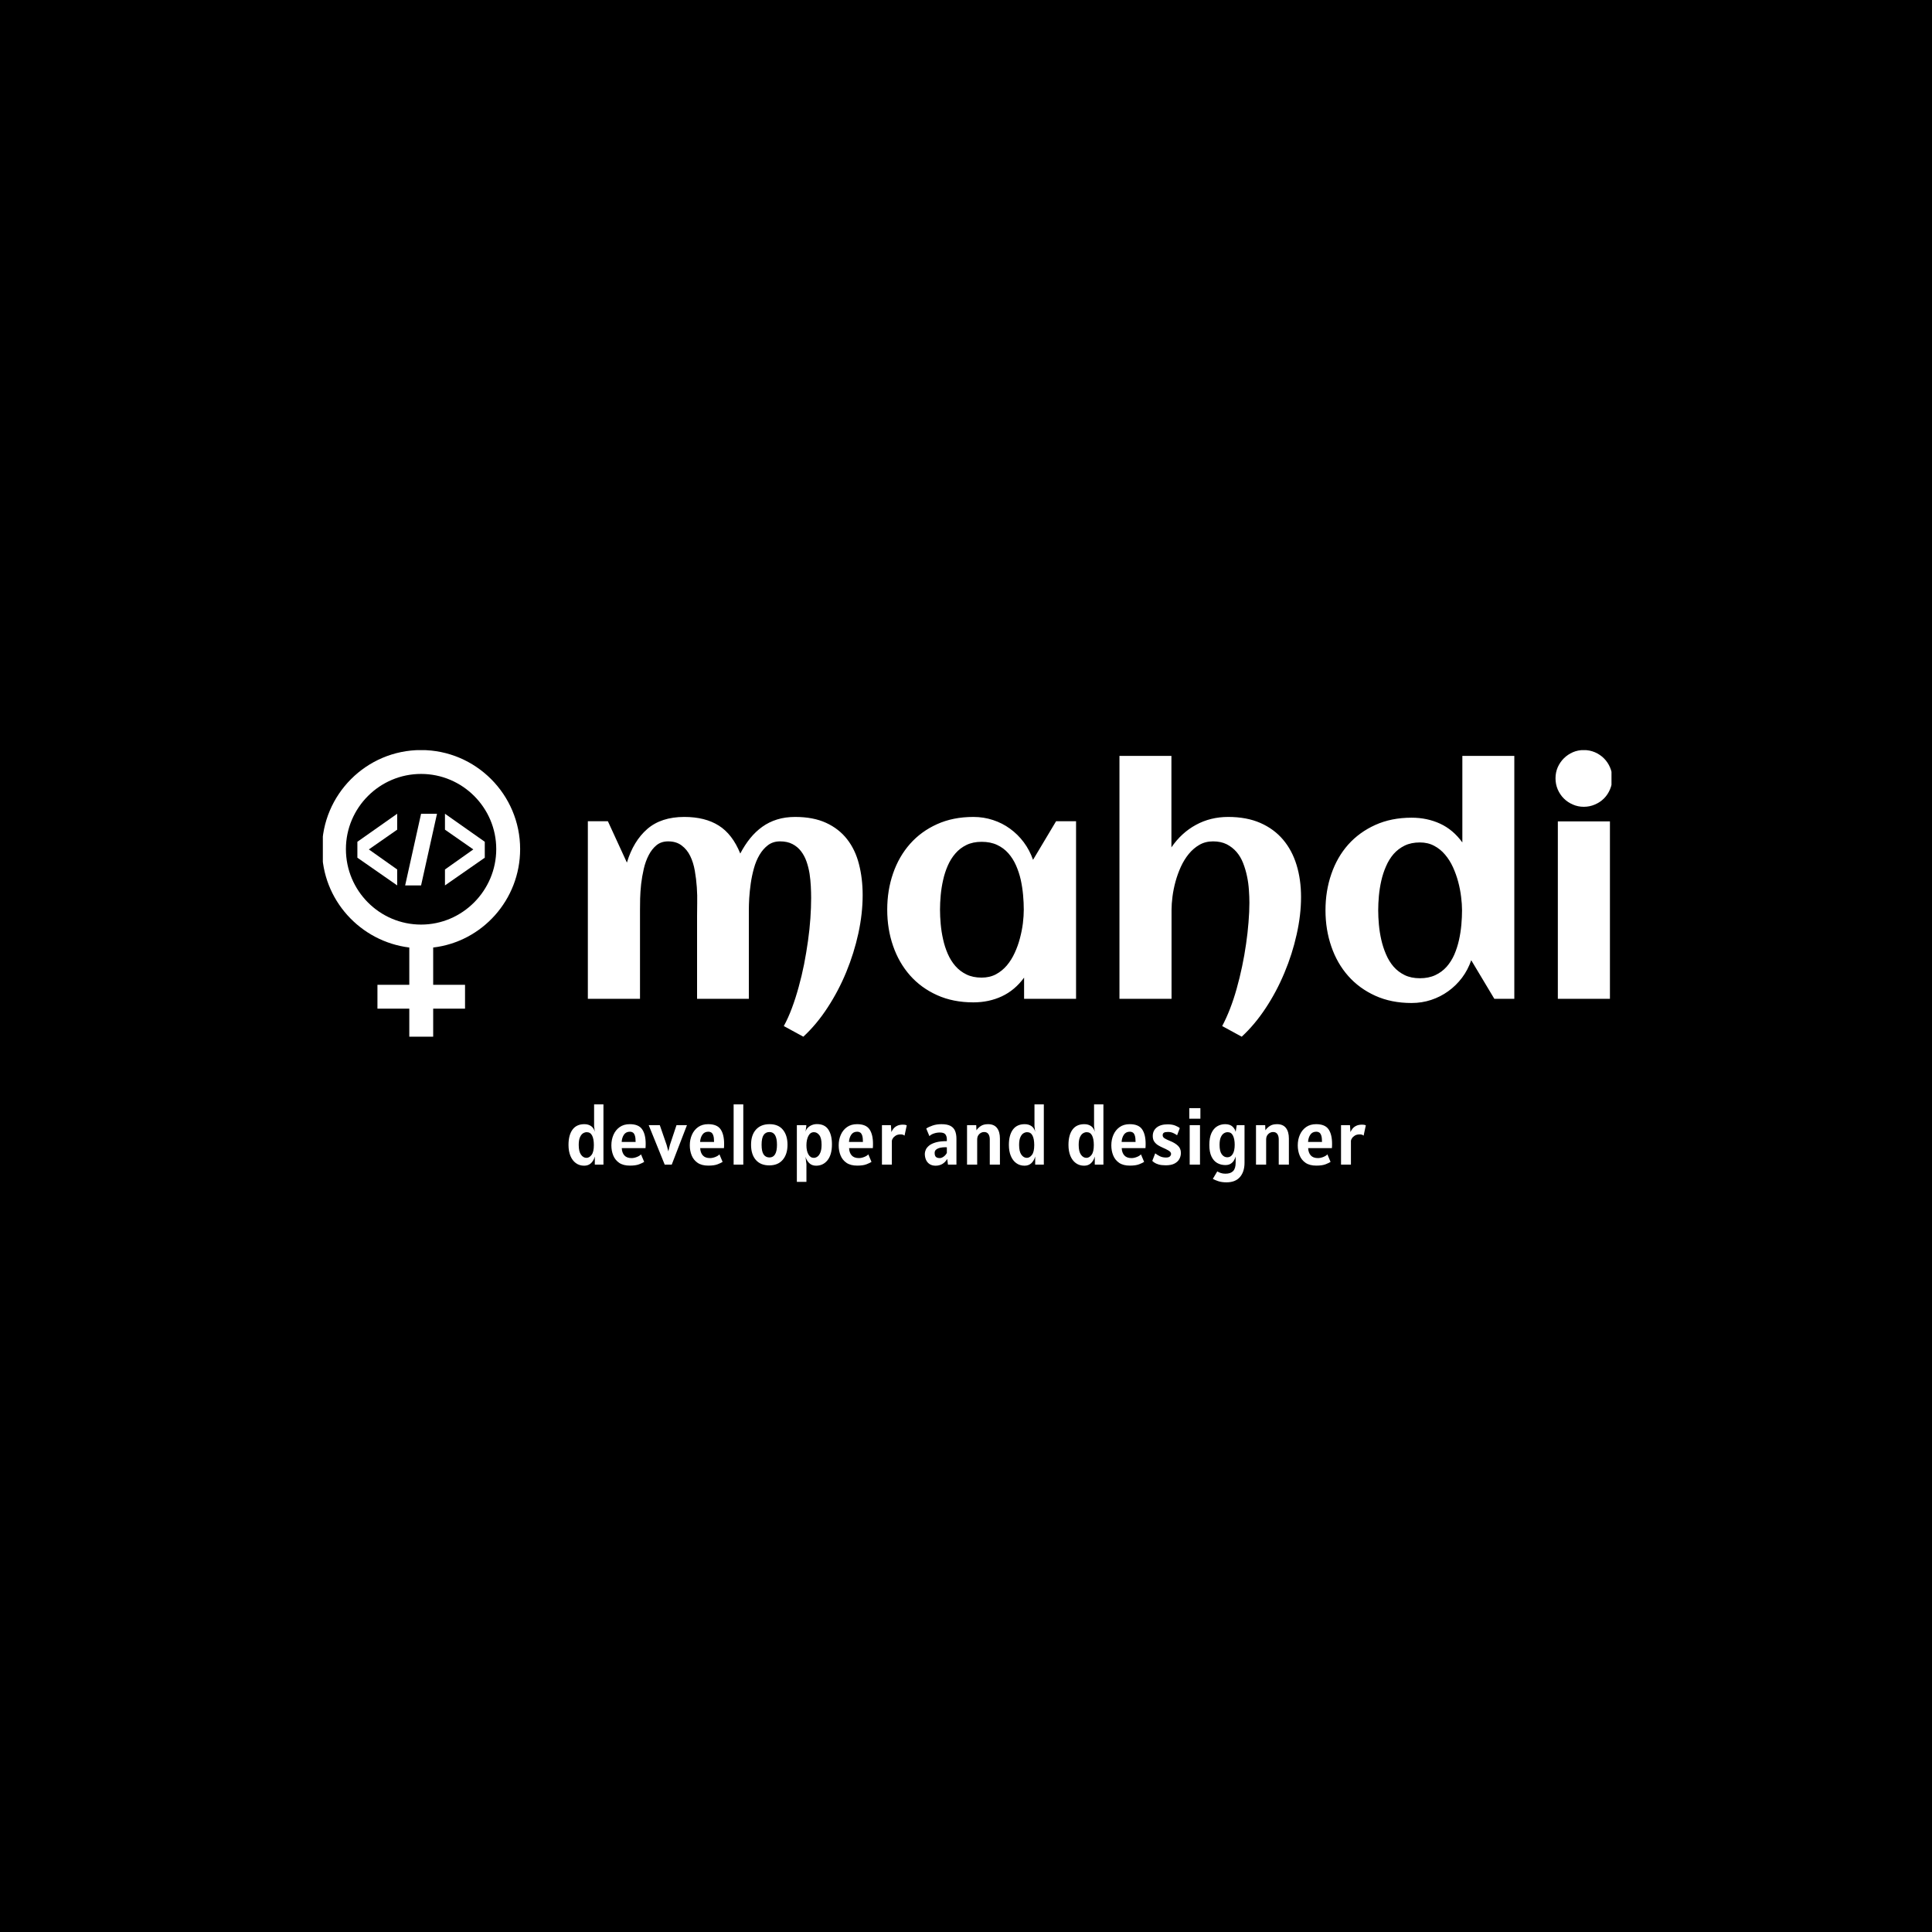 <svg xmlns="http://www.w3.org/2000/svg" version="1.1" xmlns:xlink="http://www.w3.org/1999/xlink" xmlns:svgjs="http://svgjs.dev/svgjs" width="1500" height="1500" viewBox="0 0 1500 1500"><rect width="1500" height="1500" fill="#000000"></rect><g transform="matrix(0.667,0,0,0.667,250.655,582.398)"><svg viewBox="0 0 331 111" data-background-color="#ffffff" preserveAspectRatio="xMidYMid meet" height="503" width="1500" xmlns="http://www.w3.org/2000/svg" xmlns:xlink="http://www.w3.org/1999/xlink"><g id="tight-bounds" transform="matrix(1,0,0,1,-0.217,-0.022)"><svg viewBox="0 0 331.434 111.043" height="111.043" width="331.434"><g><svg viewBox="0 0 331.434 111.043" height="111.043" width="331.434"><g><svg viewBox="0 0 331.434 111.043" height="111.043" width="331.434"><g id="textblocktransform"><svg viewBox="0 0 331.434 111.043" height="111.043" width="331.434" id="textblock"><g><svg viewBox="0 0 331.434 73.632" height="73.632" width="331.434"><g><svg><g></g><g></g></svg></g><g><svg><g></g><g><svg></svg></g></svg></g><g id="text-0"><svg viewBox="0 0 331.434 73.632" height="73.632" width="331.434"><g><svg xmlns="http://www.w3.org/2000/svg" xmlns:xlink="http://www.w3.org/1999/xlink" version="1.1" x="0" y="0" viewBox="18.9 5 62.2 90" enable-background="new 0 0 100 100" xml:space="preserve" height="73.632" width="50.888" class="icon-cg-0" data-fill-palette-color="accent" id="cg-0"><g fill="#4d7e3e" data-fill-palette-color="accent"><path d="M81.1 36.1C81.1 19 67.2 5 50 5S18.9 19 18.9 36.1c0 15.9 12 29 27.4 30.9v11.7h-10v7.5h10V95h7.5v-8.8h10v-7.5h-10V67C69.2 65.2 81.1 52 81.1 36.1zM26.4 36.1c0-13 10.6-23.6 23.6-23.6 13 0 23.6 10.6 23.6 23.6S63 59.8 50 59.8C37 59.8 26.4 49.2 26.4 36.1z" fill="#ffffff" data-fill-palette-color="accent"></path><polygon points="30,38.8 42.5,47.5 42.5,42.5 33.6,36.2 42.5,30 42.5,25 30,33.8  " fill="#ffffff" data-fill-palette-color="accent"></polygon><polygon points="70,33.8 57.5,25 57.5,30 66.4,36.2 57.5,42.5 57.5,47.5 70,38.8  " fill="#ffffff" data-fill-palette-color="accent"></polygon><polygon points="55,25 50,25 45,47.5 50,47.5  " fill="#ffffff" data-fill-palette-color="accent"></polygon></g></svg></g><g transform="matrix(1,0,0,1,68.272,0)"><svg width="263.162" viewBox="3.44 -39.5 162.64 45.51" height="73.632" data-palette-color="#4d7e3e"><path d="M47.07-16.46L47.07-16.46Q47.07-13.55 46.39-10.4 45.7-7.25 44.47-4.26 43.24-1.27 41.5 1.39 39.77 4.05 37.65 6.01L37.65 6.01 34.55 4.32Q35.25 3.05 35.84 1.46 36.43-0.12 36.91-1.88 37.4-3.64 37.77-5.49 38.13-7.35 38.39-9.19 38.65-11.04 38.77-12.77 38.89-14.5 38.89-16.02L38.89-16.02Q38.89-16.87 38.84-17.87 38.79-18.87 38.64-19.87 38.48-20.87 38.16-21.79 37.84-22.71 37.29-23.43 36.74-24.15 35.93-24.57 35.11-25 33.96-25L33.96-25Q32.84-25 32.04-24.4 31.25-23.8 30.69-22.85 30.13-21.9 29.8-20.7 29.47-19.51 29.3-18.3 29.13-17.09 29.06-15.99 29-14.89 29-14.14L29-14.14 29 0 20.78 0 20.78-13.13Q20.78-13.99 20.8-15.2 20.83-16.41 20.74-17.72 20.65-19.04 20.42-20.35 20.19-21.66 19.69-22.68 19.19-23.71 18.33-24.35 17.48-25 16.19-25L16.19-25Q15.09-25 14.34-24.39 13.6-23.78 13.1-22.81 12.6-21.85 12.32-20.64 12.04-19.43 11.9-18.23 11.77-17.02 11.74-15.93 11.72-14.84 11.72-14.14L11.72-14.14 11.72 0 3.44 0 3.44-28.2 6.62-28.2 9.64-21.63Q10.67-25.05 12.88-26.97 15.09-28.88 18.75-28.88L18.75-28.88Q22.05-28.88 24.22-27.51 26.39-26.15 27.64-23.07L27.64-23.07Q28.34-24.41 29.21-25.49 30.08-26.56 31.14-27.32 32.2-28.08 33.5-28.48 34.79-28.88 36.35-28.88L36.35-28.88Q39.23-28.88 41.27-27.94 43.31-27 44.6-25.34 45.9-23.68 46.48-21.4 47.07-19.12 47.07-16.46ZM80.95-28.2L80.95 0 72.7 0 72.7-3.37Q71.24-1.37 69.17-0.4 67.11 0.56 64.65 0.56L64.65 0.56Q61.42 0.56 58.88-0.59 56.35-1.73 54.59-3.72 52.83-5.71 51.9-8.4 50.97-11.08 50.97-14.16L50.97-14.16Q50.97-17.24 51.9-19.92 52.83-22.61 54.59-24.6 56.35-26.59 58.88-27.73 61.42-28.88 64.65-28.88L64.65-28.88Q66.28-28.88 67.76-28.39 69.24-27.91 70.47-27.01 71.7-26.12 72.64-24.87 73.58-23.61 74.12-22.07L74.12-22.07 77.78-28.2 80.95-28.2ZM72.65-14.16L72.65-14.16Q72.65-15.26 72.54-16.48 72.43-17.7 72.17-18.9 71.9-20.09 71.42-21.18 70.94-22.27 70.2-23.11 69.46-23.95 68.41-24.44 67.36-24.93 65.96-24.93L65.96-24.93Q64.57-24.93 63.55-24.43 62.52-23.93 61.79-23.08 61.06-22.24 60.58-21.14 60.1-20.04 59.84-18.85 59.57-17.65 59.46-16.44 59.35-15.23 59.35-14.16L59.35-14.16Q59.35-13.09 59.46-11.87 59.57-10.64 59.84-9.45 60.1-8.25 60.58-7.15 61.06-6.05 61.79-5.21 62.52-4.37 63.55-3.87 64.57-3.37 65.96-3.37L65.96-3.37Q67.23-3.37 68.22-3.89 69.21-4.42 69.96-5.3 70.7-6.18 71.21-7.3 71.73-8.42 72.04-9.62 72.36-10.82 72.51-12 72.65-13.18 72.65-14.16ZM116.67-16.16L116.67-16.16Q116.67-13.31 115.97-10.21 115.28-7.1 114.03-4.13 112.79-1.15 111.05 1.48 109.32 4.1 107.25 6.01L107.25 6.01 104.15 4.32Q104.8 3.1 105.39 1.59 105.98 0.07 106.45-1.62 106.93-3.32 107.31-5.13 107.69-6.93 107.94-8.7 108.2-10.47 108.33-12.15 108.47-13.82 108.47-15.26L108.47-15.26Q108.47-16.21 108.39-17.3 108.32-18.38 108.09-19.47 107.86-20.56 107.47-21.56 107.08-22.56 106.43-23.32 105.78-24.07 104.87-24.54 103.95-25 102.7-25L102.7-25Q101.48-25 100.53-24.45 99.58-23.9 98.85-23.01 98.12-22.12 97.59-20.97 97.07-19.82 96.74-18.62 96.41-17.41 96.26-16.24 96.11-15.06 96.11-14.14L96.11-14.14 96.11 0 87.84 0 87.84-38.57 96.09-38.57 96.09-24.05Q97.68-26.37 99.98-27.62 102.29-28.88 105.1-28.88L105.1-28.88Q108.03-28.88 110.2-27.93 112.37-26.98 113.81-25.28 115.25-23.58 115.96-21.25 116.67-18.92 116.67-16.16ZM150.53-38.57L150.53 0 147.36 0 143.69-6.13Q143.16-4.59 142.22-3.34 141.28-2.1 140.04-1.21 138.81-0.32 137.33 0.17 135.86 0.66 134.22 0.66L134.22 0.66Q131 0.66 128.46-0.49 125.92-1.64 124.16-3.63 122.4-5.62 121.48-8.3 120.55-10.99 120.55-14.06L120.55-14.06Q120.55-17.14 121.48-19.82 122.4-22.51 124.16-24.49 125.92-26.46 128.46-27.61 131-28.76 134.22-28.76L134.22-28.76Q136.69-28.76 138.75-27.81 140.81-26.86 142.28-24.83L142.28-24.83 142.28-38.57 150.53-38.57ZM142.23-14.06L142.23-14.06Q142.23-15.04 142.08-16.21 141.94-17.38 141.62-18.58 141.3-19.78 140.79-20.9 140.28-22.02 139.53-22.9 138.79-23.78 137.8-24.3 136.81-24.83 135.54-24.83L135.54-24.83Q134.15-24.83 133.12-24.33 132.1-23.83 131.36-22.99 130.63-22.14 130.16-21.04 129.68-19.95 129.41-18.75 129.14-17.55 129.03-16.35 128.92-15.14 128.92-14.06L128.92-14.06Q128.92-12.99 129.03-11.78 129.14-10.57 129.41-9.38 129.68-8.18 130.16-7.07 130.63-5.96 131.36-5.11 132.1-4.27 133.12-3.77 134.15-3.27 135.54-3.27L135.54-3.27Q136.93-3.27 137.98-3.76 139.03-4.25 139.78-5.09 140.52-5.93 141-7.02 141.47-8.11 141.74-9.31 142.01-10.52 142.12-11.74 142.23-12.96 142.23-14.06ZM166.08-35.01L166.08-35.01Q166.08-34.08 165.72-33.25 165.37-32.42 164.76-31.81 164.15-31.2 163.32-30.85 162.49-30.49 161.56-30.49L161.56-30.49Q160.63-30.49 159.82-30.85 159-31.2 158.39-31.81 157.78-32.42 157.42-33.25 157.07-34.08 157.07-35.01L157.07-35.01Q157.07-35.94 157.42-36.76 157.78-37.57 158.39-38.18 159-38.79 159.82-39.15 160.63-39.5 161.56-39.5L161.56-39.5Q162.49-39.5 163.32-39.15 164.15-38.79 164.76-38.18 165.37-37.57 165.72-36.76 166.08-35.94 166.08-35.01ZM165.71-28.17L165.71 0 157.44 0 157.44-28.17 165.71-28.17Z" opacity="1" transform="matrix(1,0,0,1,0,0)" fill="#ffffff" class="wordmark-text-0" data-fill-palette-color="primary"></path></svg></g></svg></g></svg></g><g transform="matrix(1,0,0,1,63.304,91.014)"><svg viewBox="0 0 204.826 20.029" height="20.029" width="204.826"><g transform="matrix(1,0,0,1,0,0)"><svg width="204.826" viewBox="2.15 -38 503.1 49.2" height="20.029" data-palette-color="#4d7e3e"><path d="M12.05 0.7L12.05 0.7Q9.03 0.7 6.8-0.93 4.58-2.55 3.36-5.5 2.15-8.45 2.15-12.4L2.15-12.4Q2.15-18.55 4.66-22.03 7.18-25.5 12.15-25.5L12.15-25.5Q14.7-25.5 16.46-24.24 18.23-22.98 18.75-20.6L18.75-20.6 18.3-24.25 18.3-38 24.2-38 24.2 0 18.75 0 18.75-5.1Q18.07-2.53 16.38-0.91 14.68 0.7 12.05 0.7ZM13.5-4.25L13.5-4.25Q15.3-4.25 16.73-6.14 18.15-8.03 18.15-12.3L18.15-12.3Q18.15-16.2 17.05-18.32 15.95-20.45 13.65-20.45L13.65-20.45Q12.48-20.45 11.31-19.73 10.15-19 9.38-17.24 8.6-15.48 8.6-12.4L8.6-12.4Q8.6-8.28 10.03-6.26 11.45-4.25 13.5-4.25ZM40.9 0.65L40.9 0.65Q36.7 0.65 34.12-1.11 31.55-2.88 30.37-5.79 29.2-8.7 29.2-12.15L29.2-12.15Q29.2-15.78 30.54-18.81 31.87-21.85 34.46-23.68 37.05-25.5 40.8-25.5L40.8-25.5Q46.4-25.5 48.62-22.26 50.85-19.03 50.85-13.1L50.85-13.1Q50.85-12.58 50.82-11.78 50.8-10.98 50.75-10.4L50.75-10.4 35.75-10.4Q35.9-7.45 37.41-5.78 38.92-4.1 41.95-4.1L41.95-4.1Q43.5-4.1 45.27-4.79 47.05-5.48 47.9-6.45L47.9-6.45 49.9-1.7Q48.9-1.03 46.73-0.19 44.57 0.65 40.9 0.65ZM35.7-14.3L35.7-14.3 44.5-14.3Q44.5-16.93 44.03-18.31 43.57-19.7 42.77-20.23 41.97-20.75 40.95-20.75L40.95-20.75Q38.4-20.75 37.12-18.86 35.85-16.98 35.7-14.3ZM67.3 0L62.84 0 52.75-24.9 59.75-24.9 64.05-12.45 65.15-8.35 66.15-12.45 70.3-24.9 76.9-24.9 67.3 0ZM90.39 0.65L90.39 0.65Q86.19 0.65 83.62-1.11 81.04-2.88 79.87-5.79 78.69-8.7 78.69-12.15L78.69-12.15Q78.69-15.78 80.03-18.81 81.37-21.85 83.95-23.68 86.54-25.5 90.29-25.5L90.29-25.5Q95.89-25.5 98.12-22.26 100.34-19.03 100.34-13.1L100.34-13.1Q100.34-12.58 100.32-11.78 100.29-10.98 100.24-10.4L100.24-10.4 85.24-10.4Q85.39-7.45 86.91-5.78 88.42-4.1 91.44-4.1L91.44-4.1Q92.99-4.1 94.77-4.79 96.54-5.48 97.39-6.45L97.39-6.45 99.39-1.7Q98.39-1.03 96.23-0.19 94.07 0.65 90.39 0.65ZM85.19-14.3L85.19-14.3 93.99-14.3Q93.99-16.93 93.53-18.31 93.07-19.7 92.27-20.23 91.47-20.75 90.44-20.75L90.44-20.75Q87.89-20.75 86.62-18.86 85.34-16.98 85.19-14.3ZM112.44 0L106.34 0 106.34-38 112.44-38 112.44 0ZM128.84 0.5L128.84 0.5Q123.34 0.5 120.34-2.95 117.34-6.4 117.34-12.5L117.34-12.5Q117.34-18.65 120.44-22.08 123.54-25.5 129.04-25.5L129.04-25.5Q134.56-25.5 137.45-21.96 140.34-18.43 140.34-12.5L140.34-12.5Q140.34-6.58 137.35-3.04 134.36 0.5 128.84 0.5ZM128.94-4.5L128.94-4.5Q133.69-4.5 133.69-12.5L133.69-12.5Q133.69-20.55 128.94-20.55L128.94-20.55Q126.59-20.55 125.29-18.69 123.99-16.82 123.99-12.5L123.99-12.5Q123.99-8.2 125.29-6.35 126.59-4.5 128.94-4.5ZM152.28 10.9L146.24 10.9 146.24-24.9 152.19-24.9 152.19-24.1 151.69-20.6Q151.99-22.03 153.05-23.15 154.11-24.28 155.65-24.91 157.19-25.55 158.88-25.55L158.88-25.55Q163.84-25.55 166.11-22.09 168.38-18.63 168.38-12.8L168.38-12.8Q168.38-6.28 165.62-2.79 162.86 0.7 158.38 0.7L158.38 0.7Q155.61 0.7 153.95-1.03 152.28-2.75 151.69-4.95L151.69-4.95 152.28-0.25 152.28 10.9ZM156.94-4.25L156.94-4.25Q158.13-4.25 159.26-5.06 160.38-5.88 161.11-7.7 161.84-9.53 161.84-12.55L161.84-12.55Q161.84-16.75 160.4-18.6 158.96-20.45 157.03-20.45L157.03-20.45Q154.71-20.45 153.5-18.06 152.28-15.68 152.28-12.15L152.28-12.15Q152.28-8.63 153.52-6.44 154.76-4.25 156.94-4.25ZM184.33 0.65L184.33 0.65Q180.13 0.65 177.56-1.11 174.98-2.88 173.81-5.79 172.63-8.7 172.63-12.15L172.63-12.15Q172.63-15.78 173.97-18.81 175.31-21.85 177.9-23.68 180.48-25.5 184.23-25.5L184.23-25.5Q189.83-25.5 192.06-22.26 194.28-19.03 194.28-13.1L194.28-13.1Q194.28-12.58 194.26-11.78 194.23-10.98 194.18-10.4L194.18-10.4 179.18-10.4Q179.33-7.45 180.84-5.78 182.36-4.1 185.38-4.1L185.38-4.1Q186.93-4.1 188.71-4.79 190.48-5.48 191.33-6.45L191.33-6.45 193.33-1.7Q192.33-1.03 190.17-0.19 188.01 0.65 184.33 0.65ZM179.13-14.3L179.13-14.3 187.93-14.3Q187.93-16.93 187.47-18.31 187.01-19.7 186.21-20.23 185.41-20.75 184.38-20.75L184.38-20.75Q181.83-20.75 180.56-18.86 179.28-16.98 179.13-14.3ZM206.18 0L199.93 0 199.93-24.9 205.58-24.9 205.88-20.5Q206.28-21.48 207.12-22.58 207.96-23.68 209.44-24.44 210.93-25.2 213.28-25.2L213.28-25.2Q214.01-25.2 214.56-25.1 215.11-25 215.58-24.8L215.58-24.8 214.18-18.25Q213.38-19.05 211.73-19.05L211.73-19.05Q209.81-19.05 208.58-18.26 207.36-17.48 206.77-16.5 206.18-15.53 206.18-15L206.18-15 206.18 0ZM233.78 0.7L233.78 0.7Q231.48 0.7 229.96-0.33 228.45-1.35 227.71-3.05 226.98-4.75 226.98-6.8L226.98-6.8Q226.98-7.95 227.56-9.33 228.15-10.7 229.65-11.95 231.15-13.2 233.88-14 236.6-14.8 240.88-14.8L240.88-14.8 240.88-15.95Q240.88-17.8 239.99-19.03 239.1-20.25 236.43-20.25L236.43-20.25Q234.48-20.25 232.61-19.59 230.75-18.93 229.88-17.95L229.88-17.95 227.88-22.75Q229.38-23.78 231.89-24.64 234.4-25.5 237.48-25.5L237.48-25.5Q241.18-25.5 243.23-24.38 245.28-23.25 246.1-21.19 246.93-19.13 246.93-16.35L246.93-16.35 246.93 0 241.58 0 241.13-3.55Q238.53 0.7 233.78 0.7ZM236.43-4.1L236.43-4.1Q237.55-4.1 238.84-5.01 240.13-5.93 240.88-7.35L240.88-7.35 240.88-10.9Q240.63-10.95 240.34-10.95 240.05-10.95 239.68-10.95L239.68-10.95Q238.3-10.95 236.79-10.64 235.28-10.33 234.23-9.55 233.18-8.78 233.18-7.4L233.18-7.4Q233.18-5.6 233.98-4.85 234.78-4.1 236.43-4.1ZM260.02 0L253.62 0 253.62-24.9 259.42-24.9 259.55-21.63Q260.52-23.13 262.27-24.31 264.02-25.5 266.87-25.5L266.87-25.5Q270.67-25.5 272.52-23.1 274.37-20.7 274.37-16.45L274.37-16.45 274.37 0 267.97 0 267.97-15.9Q267.97-17.98 267.1-19.26 266.22-20.55 264.42-20.55L264.42-20.55Q262.67-20.55 261.35-19.26 260.02-17.98 260.02-15.9L260.02-15.9 260.02 0ZM289.92 0.7L289.92 0.7Q286.89 0.7 284.67-0.93 282.44-2.55 281.23-5.5 280.02-8.45 280.02-12.4L280.02-12.4Q280.02-18.55 282.53-22.03 285.05-25.5 290.02-25.5L290.02-25.5Q292.57-25.5 294.33-24.24 296.1-22.98 296.62-20.6L296.62-20.6 296.17-24.25 296.17-38 302.07-38 302.07 0 296.62 0 296.62-5.1Q295.94-2.53 294.25-0.91 292.55 0.7 289.92 0.7ZM291.37-4.25L291.37-4.25Q293.17-4.25 294.6-6.14 296.02-8.03 296.02-12.3L296.02-12.3Q296.02-16.2 294.92-18.32 293.82-20.45 291.52-20.45L291.52-20.45Q290.35-20.45 289.18-19.73 288.02-19 287.25-17.24 286.47-15.48 286.47-12.4L286.47-12.4Q286.47-8.28 287.89-6.26 289.32-4.25 291.37-4.25ZM327.52 0.7L327.52 0.7Q324.49 0.7 322.27-0.93 320.04-2.55 318.83-5.5 317.62-8.45 317.62-12.4L317.62-12.4Q317.62-18.55 320.13-22.03 322.64-25.5 327.62-25.5L327.62-25.5Q330.17-25.5 331.93-24.24 333.69-22.98 334.22-20.6L334.22-20.6 333.77-24.25 333.77-38 339.67-38 339.67 0 334.22 0 334.22-5.1Q333.54-2.53 331.84-0.91 330.14 0.7 327.52 0.7ZM328.97-4.25L328.97-4.25Q330.77-4.25 332.19-6.14 333.62-8.03 333.62-12.3L333.62-12.3Q333.62-16.2 332.52-18.32 331.42-20.45 329.12-20.45L329.12-20.45Q327.94-20.45 326.78-19.73 325.62-19 324.84-17.24 324.07-15.48 324.07-12.4L324.07-12.4Q324.07-8.28 325.49-6.26 326.92-4.25 328.97-4.25ZM356.36 0.65L356.36 0.65Q352.16 0.65 349.59-1.11 347.01-2.88 345.84-5.79 344.66-8.7 344.66-12.15L344.66-12.15Q344.66-15.78 346-18.81 347.34-21.85 349.93-23.68 352.51-25.5 356.26-25.5L356.26-25.5Q361.86-25.5 364.09-22.26 366.31-19.03 366.31-13.1L366.31-13.1Q366.31-12.58 366.29-11.78 366.26-10.98 366.21-10.4L366.21-10.4 351.21-10.4Q351.36-7.45 352.88-5.78 354.39-4.1 357.41-4.1L357.41-4.1Q358.96-4.1 360.74-4.79 362.51-5.48 363.36-6.45L363.36-6.45 365.36-1.7Q364.36-1.03 362.2-0.19 360.04 0.65 356.36 0.65ZM351.16-14.3L351.16-14.3 359.96-14.3Q359.96-16.93 359.5-18.31 359.04-19.7 358.24-20.23 357.44-20.75 356.41-20.75L356.41-20.75Q353.86-20.75 352.59-18.86 351.31-16.98 351.16-14.3ZM379.01 0.45L379.01 0.45Q376.29 0.45 374.55-0.06 372.81-0.58 371.85-1.24 370.89-1.9 370.51-2.35L370.51-2.35 372.36-7.1Q373.46-6.2 375.17-5.33 376.89-4.45 379.16-4.45L379.16-4.45Q380.94-4.45 381.65-5.18 382.36-5.9 382.36-6.75L382.36-6.75Q382.36-7.93 380.74-8.88 379.11-9.83 376.96-10.75L376.96-10.75Q375.69-11.3 374.26-12.15 372.84-13 371.82-14.4 370.81-15.8 370.81-18L370.81-18Q370.81-21.38 373.27-23.39 375.74-25.4 380.26-25.4L380.26-25.4Q383.16-25.4 385.17-24.54 387.19-23.68 387.86-23L387.86-23 386.16-18.5Q385.19-19.25 383.69-19.93 382.19-20.6 380.46-20.6L380.46-20.6Q378.56-20.6 377.81-20.1 377.06-19.6 377.06-18.5L377.06-18.5Q377.06-17.28 378.4-16.49 379.74-15.7 381.61-14.95L381.61-14.95Q384.74-13.73 386.65-11.94 388.56-10.15 388.56-7.4L388.56-7.4Q388.56-5.35 387.61-3.56 386.66-1.78 384.56-0.66 382.46 0.45 379.01 0.45ZM400.86-28.95L393.86-28.95 393.86-35.6 400.86-35.6 400.86-28.95ZM400.61 0L394.11 0 394.11-24.9 400.61-24.9 400.61 0ZM408.71 9L411.51 4.3Q412.41 4.85 413.69 5.3 414.98 5.75 416.71 5.75L416.71 5.75Q419.91 5.75 421.51 4.09 423.11 2.43 423.11-1.2L423.11-1.2 423.11-5.1Q422.76-3.83 422.01-2.58 421.26-1.33 419.94-0.51 418.63 0.3 416.61 0.3L416.61 0.3Q413.78 0.3 411.49-0.99 409.21-2.27 407.86-5.08 406.51-7.88 406.51-12.4L406.51-12.4Q406.51-17 407.84-19.89 409.18-22.78 411.44-24.14 413.71-25.5 416.46-25.5L416.46-25.5Q419.53-25.5 421.16-23.95 422.78-22.4 423.11-20.6L423.11-20.6 423.81-24.9 428.71-24.9 428.71-1.2Q428.71 4.53 425.82 7.86 422.93 11.2 417.31 11.2L417.31 11.2Q414.28 11.2 412.06 10.44 409.83 9.68 408.71 9L408.71 9ZM417.86-4.6L417.86-4.6Q420.03-4.6 421.27-6.66 422.51-8.72 422.51-12.5L422.51-12.5Q422.51-16.07 421.43-18.26 420.36-20.45 418.06-20.45L418.06-20.45Q416.78-20.45 415.62-19.69 414.46-18.93 413.71-17.18 412.96-15.43 412.96-12.45L412.96-12.45Q412.96-8.4 414.34-6.5 415.73-4.6 417.86-4.6ZM442.35 0L435.95 0 435.95-24.9 441.75-24.9 441.88-21.63Q442.85-23.13 444.6-24.31 446.35-25.5 449.2-25.5L449.2-25.5Q453-25.5 454.85-23.1 456.7-20.7 456.7-16.45L456.7-16.45 456.7 0 450.3 0 450.3-15.9Q450.3-17.98 449.43-19.26 448.55-20.55 446.75-20.55L446.75-20.55Q445-20.55 443.68-19.26 442.35-17.98 442.35-15.9L442.35-15.9 442.35 0ZM474 0.65L474 0.65Q469.8 0.65 467.23-1.11 464.65-2.88 463.48-5.79 462.3-8.7 462.3-12.15L462.3-12.15Q462.3-15.78 463.64-18.81 464.98-21.85 467.56-23.68 470.15-25.5 473.9-25.5L473.9-25.5Q479.5-25.5 481.73-22.26 483.95-19.03 483.95-13.1L483.95-13.1Q483.95-12.58 483.93-11.78 483.9-10.98 483.85-10.4L483.85-10.4 468.85-10.4Q469-7.45 470.51-5.78 472.03-4.1 475.05-4.1L475.05-4.1Q476.6-4.1 478.38-4.79 480.15-5.48 481-6.45L481-6.45 483-1.7Q482-1.03 479.84-0.19 477.68 0.65 474 0.65ZM468.8-14.3L468.8-14.3 477.6-14.3Q477.6-16.93 477.14-18.31 476.68-19.7 475.88-20.23 475.08-20.75 474.05-20.75L474.05-20.75Q471.5-20.75 470.23-18.86 468.95-16.98 468.8-14.3ZM495.85 0L489.6 0 489.6-24.9 495.25-24.9 495.55-20.5Q495.95-21.48 496.79-22.58 497.62-23.68 499.11-24.44 500.6-25.2 502.95-25.2L502.95-25.2Q503.67-25.2 504.22-25.1 504.77-25 505.25-24.8L505.25-24.8 503.85-18.25Q503.05-19.05 501.4-19.05L501.4-19.05Q499.47-19.05 498.25-18.26 497.02-17.48 496.44-16.5 495.85-15.53 495.85-15L495.85-15 495.85 0Z" opacity="1" transform="matrix(1,0,0,1,0,0)" fill="#ffffff" class="slogan-text-1" data-fill-palette-color="secondary" id="text-1"></path></svg></g></svg></g></svg></g></svg></g></svg></g><defs></defs></svg><rect width="331.434" height="111.043" fill="none" stroke="none" visibility="hidden"></rect></g></svg></g></svg>